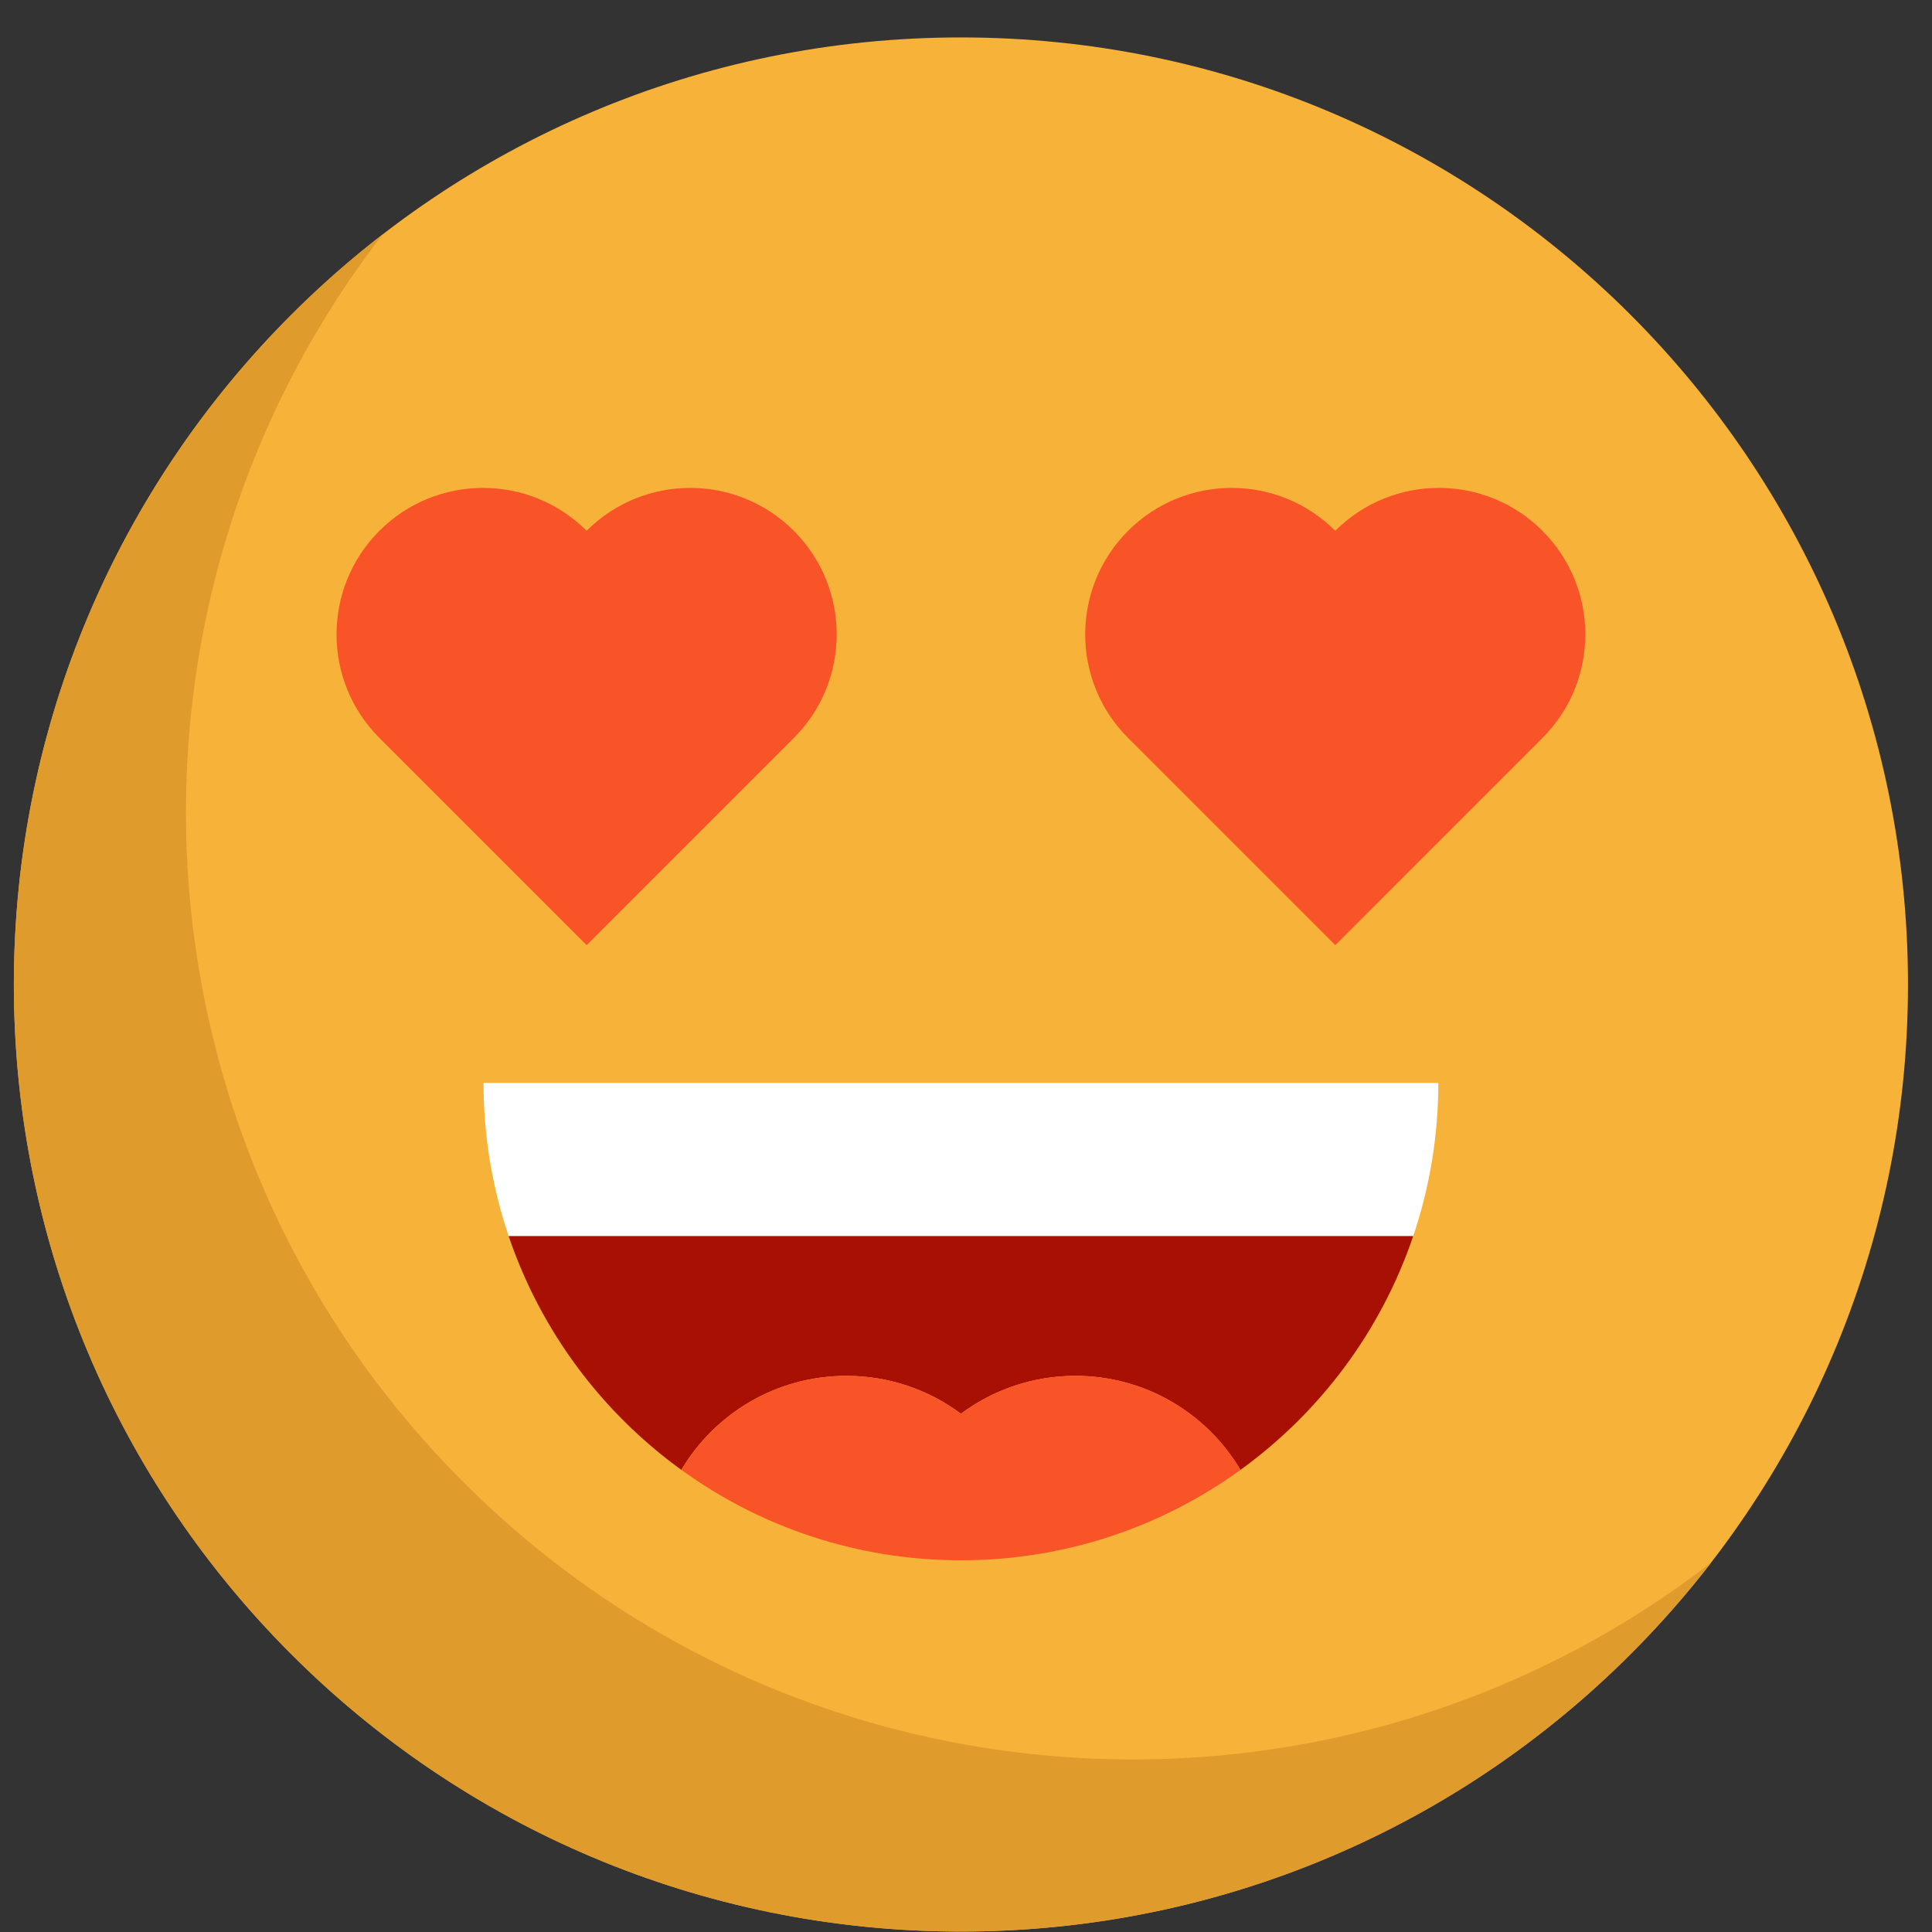 <svg width="51" height="51" viewBox="0 0 51 51" fill="none" xmlns="http://www.w3.org/2000/svg">
<rect x="0" y="0" width="51" height="51" fill="#333333" stroke="none"/>
<g clip-path="url(#clip0)">
<path d="M25.366 50.988C39.173 50.988 50.366 39.795 50.366 25.988C50.366 12.181 39.173 0.988 25.366 0.988C11.559 0.988 0.366 12.181 0.366 25.988C0.366 39.795 11.559 50.988 25.366 50.988Z" fill="#F7B239"/>
<path d="M12.231 39.123C3.237 30.13 2.529 15.989 10.104 6.185C9.265 6.833 8.458 7.541 7.688 8.311C-2.075 18.074 -2.075 33.903 7.688 43.666C17.451 53.429 33.28 53.429 43.043 43.666C43.812 42.896 44.521 42.089 45.169 41.25C35.364 48.825 21.224 48.116 12.231 39.123Z" fill="#E09B2D"/>
<path d="M15.485 14.012C13.975 12.502 11.527 12.502 10.016 14.012C8.506 15.523 8.506 17.971 10.016 19.481L15.485 24.95L20.954 19.481C22.464 17.971 22.464 15.523 20.954 14.012C19.444 12.502 16.995 12.502 15.485 14.012Z" fill="#F95428"/>
<path d="M35.248 14.012C33.737 12.502 31.289 12.502 29.779 14.012C28.269 15.523 28.269 17.971 29.779 19.481L35.248 24.95L40.716 19.481C42.226 17.971 42.226 15.523 40.716 14.012C39.206 12.502 36.758 12.502 35.248 14.012Z" fill="#F95428"/>
<path d="M12.764 28.586H37.968C37.968 30.001 37.734 31.361 37.305 32.631H13.428C12.998 31.361 12.764 30.001 12.764 28.586Z" fill="white"/>
<path d="M13.428 32.631H37.304C36.457 35.134 34.845 37.282 32.745 38.801C31.863 37.315 30.242 36.319 28.388 36.319C27.255 36.319 26.21 36.691 25.366 37.319C24.522 36.691 23.476 36.319 22.343 36.319C20.49 36.319 18.867 37.315 17.986 38.801C15.887 37.282 14.275 35.134 13.428 32.631Z" fill="#A81004"/>
<path d="M28.388 36.319C30.243 36.319 31.864 37.315 32.746 38.801C30.671 40.304 28.121 41.188 25.366 41.188C22.611 41.188 20.061 40.304 17.987 38.801C18.867 37.315 20.49 36.319 22.343 36.319C23.476 36.319 24.522 36.691 25.366 37.32C26.21 36.691 27.255 36.319 28.388 36.319Z" fill="#F95428"/>
</g>
<defs>
<clipPath id="clip0">
<rect width="50" height="50" fill="white" transform="matrix(-1 0 0 1 50.366 0.988)"/>
</clipPath>
</defs>
</svg>
